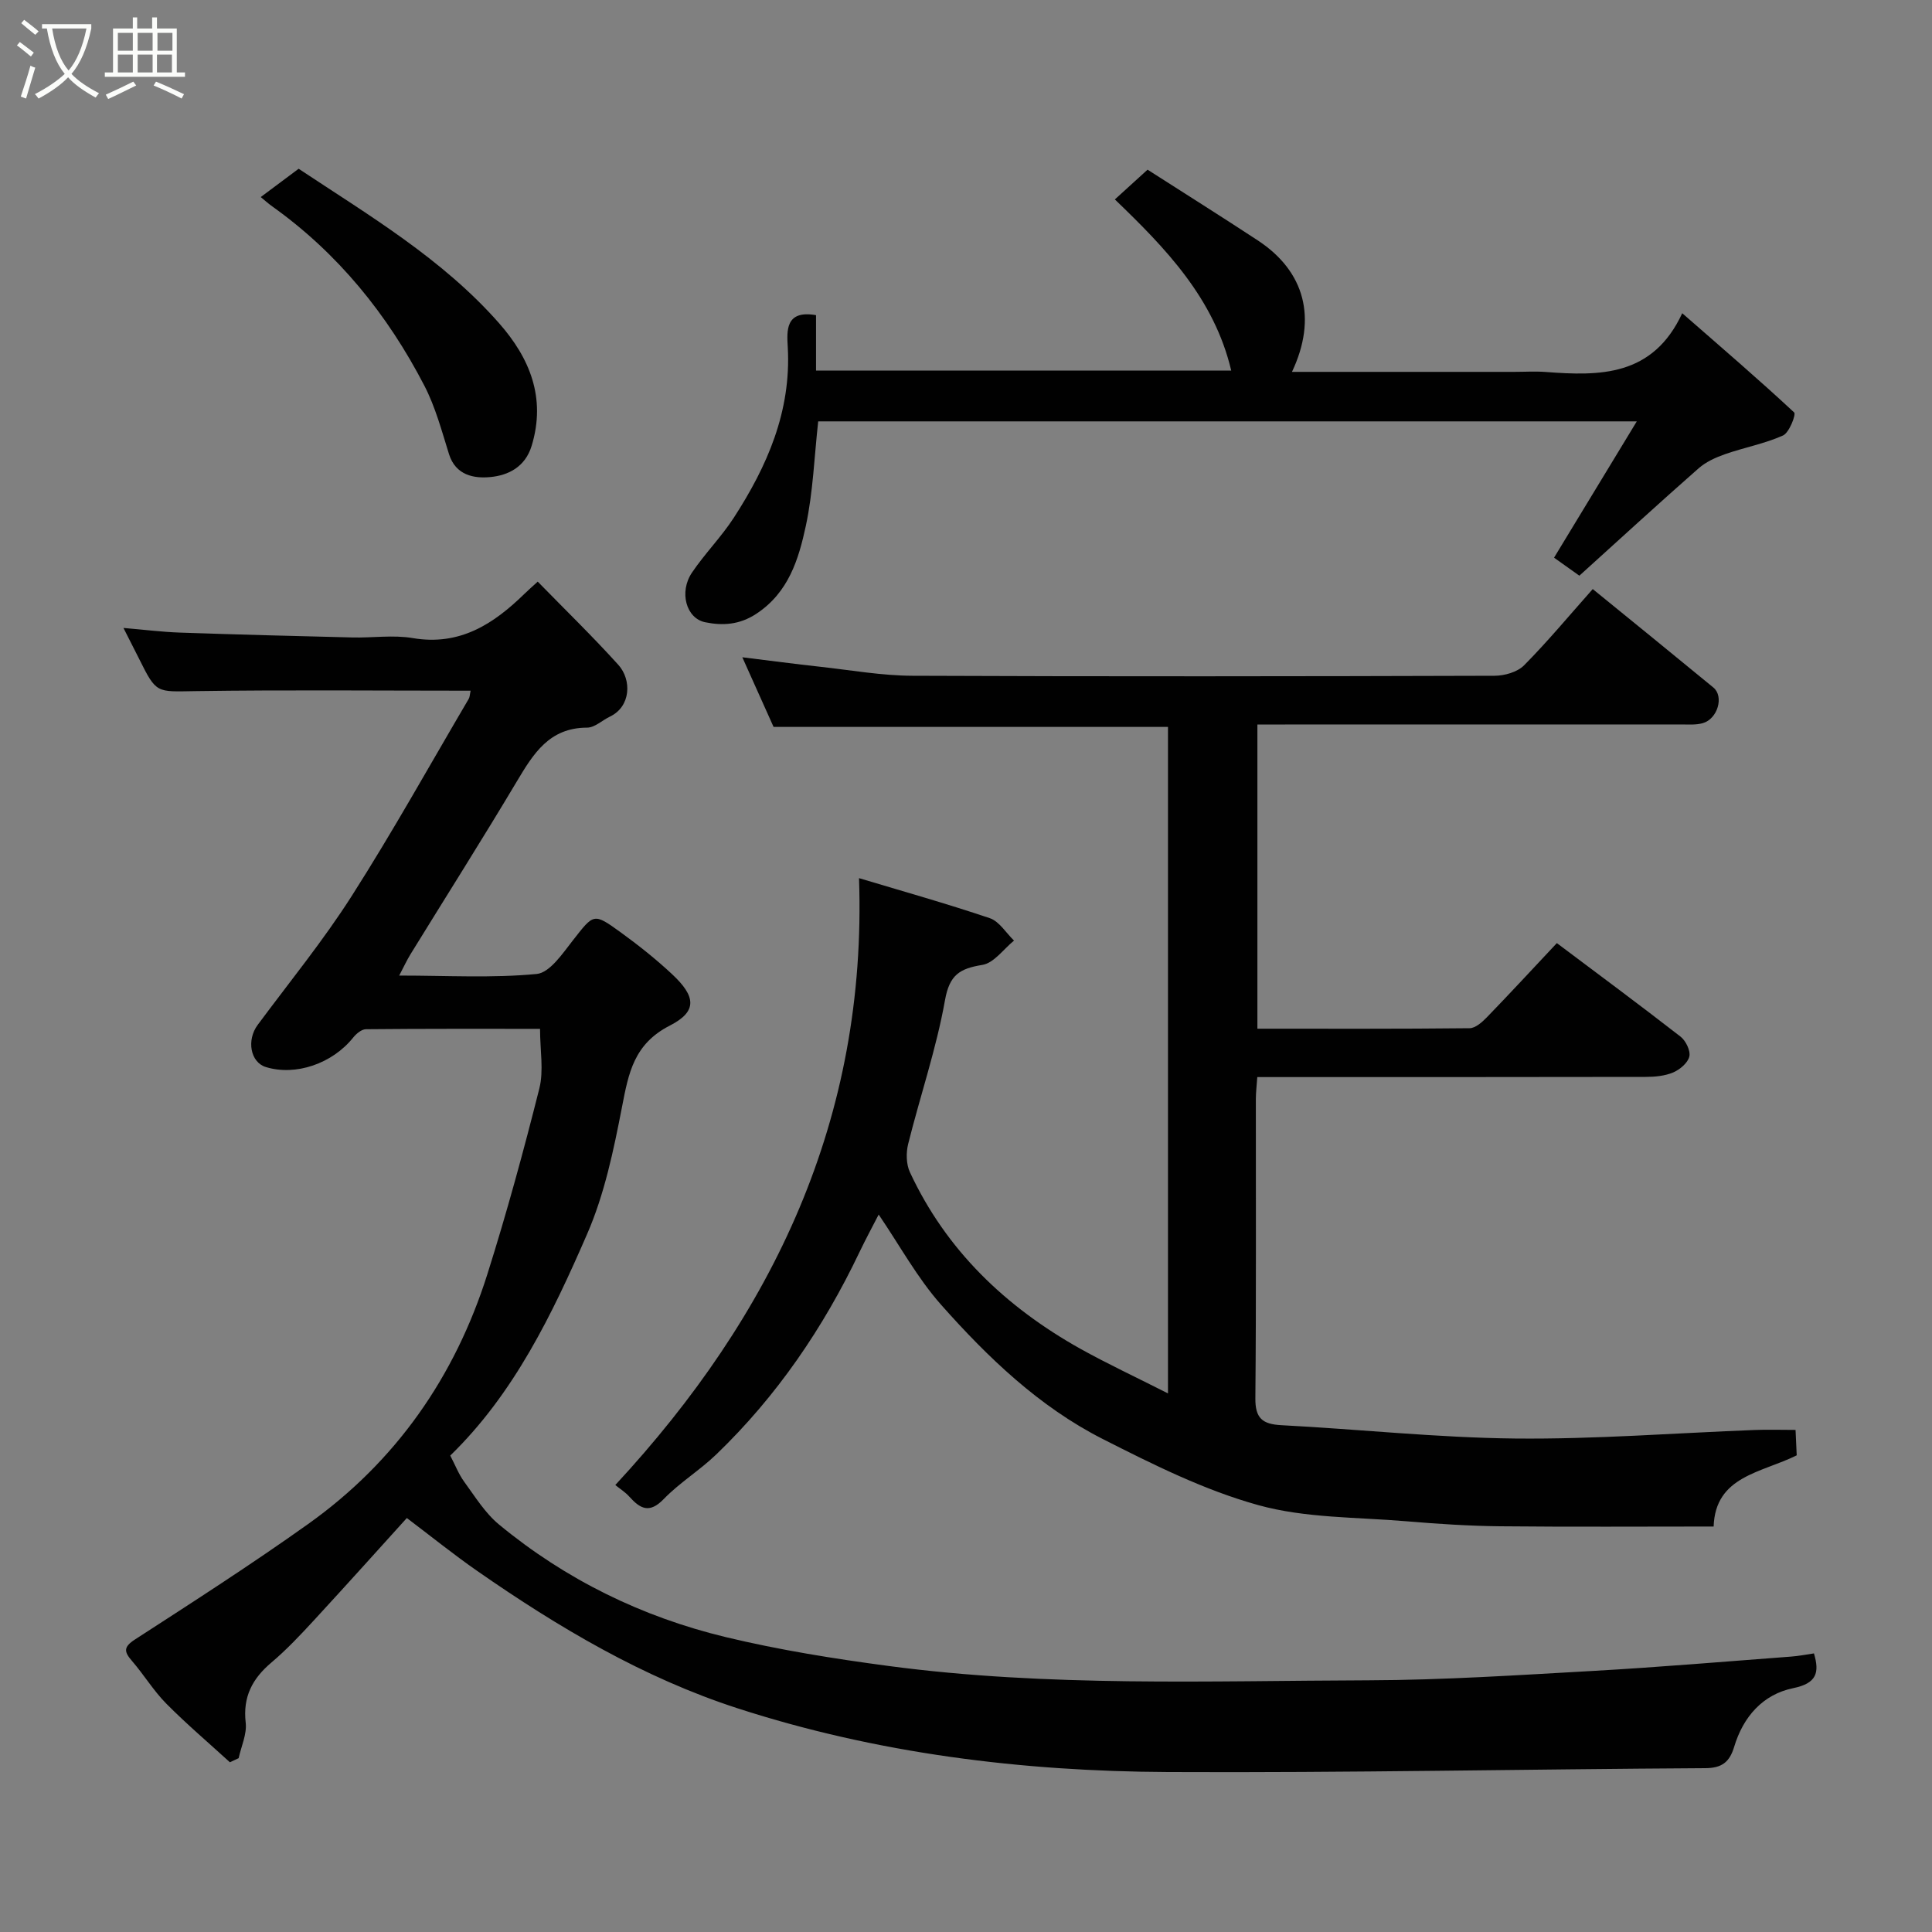 <svg enable-background="new 0 0 400 400" viewBox="0 0 400 400" xmlns="http://www.w3.org/2000/svg"><rect x="0" y="0" width="400" height="400" fill="#808080" stroke="none"/><path d="m6.4 11.7c-1-.8-1.9-1.6-2.9-2.3l.6-.7c.9.7 1.9 1.4 2.9 2.2zm-2.1 8.3c.7-2.1 1.4-4.2 2-6.4.2.1.6.3 1 .4-.7 2.3-1.3 4.4-1.9 6.4zm3-12.8c-1.1-.9-2.1-1.7-2.9-2.4l.6-.7c1 .8 2 1.5 3 2.4zm1.4-1.3v-.9h10.2v.9c-.9 4.2-2.3 7.3-4.1 9.4 1.3 1.4 3.2 2.7 5.7 4-.2.2-.4.5-.7.9-2.5-1.4-4.4-2.7-5.7-4.2-1.4 1.5-3.5 3-6.1 4.4 0 0 0 0-.1-.1-.3-.4-.5-.7-.7-.8 2.7-1.4 4.7-2.8 6.2-4.2-1.8-2.2-3-5.3-3.7-9.4zm9.2 0h-7.1c.6 3.8 1.7 6.7 3.4 8.7 1.7-2 2.9-4.8 3.7-8.7z" fill="#fbfcfa"/><path d="m31.6 3.6h.9v2.3h4.1v9.1h1.7v.9h-16.6v-.9h1.7v-9.1h4.1v-2.3h.9v2.3h3.1v-2.3zm-4 13.3.6.8c-1.9.9-3.8 1.9-5.8 2.8-.2-.3-.3-.6-.5-.9 2-.9 3.9-1.8 5.7-2.7zm-3.2-10.1v3.7h3.1v-3.7zm0 4.5v3.7h3.1v-3.7zm4.1-4.5v3.7h3.1v-3.7zm0 4.5v3.7h3.1v-3.7zm9.1 9.1c-2.1-1.1-4.1-2-5.8-2.7l.5-.8c2.2.9 4.1 1.8 5.8 2.6zm-1.9-13.6h-3.1v3.7h3.1zm-3.2 4.5v3.7h3.1v-3.7z" fill="#fbfcfa"/><g fill="#010101"><path d="m241.82 288.49c0-46.5 0-92.12 0-137.99-27.05 0-54.05 0-81.66 0-1.89-4.21-4.01-8.93-6.47-14.42 5.76.71 10.95 1.4 16.16 1.97 6.36.7 12.73 1.84 19.1 1.86 40.16.17 80.33.12 120.49 0 2.07-.01 4.71-.76 6.09-2.15 4.86-4.9 9.28-10.23 14.23-15.8 8.29 6.75 16.65 13.53 24.97 20.38 2.24 1.84.9 6.49-2.18 7.38-1.4.4-2.97.27-4.46.27-27.33.01-54.67.01-82 .01-1.81 0-3.62 0-5.76 0v62.98c14.71 0 29.32.06 43.93-.1 1.21-.01 2.61-1.26 3.58-2.26 4.83-4.99 9.55-10.1 14.49-15.36 8.55 6.42 17.15 12.79 25.59 19.35 1.1.85 2.11 2.92 1.84 4.12-.3 1.32-1.96 2.72-3.35 3.31-1.73.73-3.8.92-5.72.92-26.65.05-53.3.04-80.38.04-.11 1.63-.29 3.06-.3 4.49-.02 20.66.09 41.33-.1 61.99-.04 4.15 1.45 5.38 5.38 5.59 16.14.84 32.26 2.59 48.4 2.76 16.55.17 33.12-1.14 49.68-1.77 2.65-.1 5.3-.01 8.38-.01.09 1.93.17 3.66.24 5.26-7.29 3.64-16.85 4.25-17.2 14.74-14.75 0-29.49.1-44.22-.05-6.44-.07-12.88-.49-19.3-1.03-10.31-.88-20.97-.63-30.79-3.36-11.14-3.09-21.78-8.41-32.17-13.68-13.16-6.68-23.78-16.87-33.47-27.8-4.93-5.56-8.56-12.27-12.92-18.67-1.2 2.34-2.65 5.01-3.96 7.75-7.48 15.69-17.13 29.86-29.68 41.93-3.42 3.29-7.58 5.83-10.87 9.23-2.97 3.07-4.87 1.99-7.12-.51-.84-.94-1.95-1.63-2.9-2.4 32.68-35.26 52.17-75.85 50.46-125.65 8.86 2.66 18.05 5.24 27.08 8.29 1.97.67 3.36 3.05 5.01 4.64-2.17 1.76-4.15 4.64-6.55 5.03-4.67.76-6.8 2.03-7.74 7.31-1.79 10.05-5.14 19.81-7.62 29.75-.46 1.83-.42 4.2.36 5.87 7.54 16.2 19.87 27.91 35.27 36.54 5.68 3.16 11.58 5.91 18.16 9.25z"/><path d="m375.56 342.32c1.18 3.98.58 6.19-4.28 7.19-6.34 1.3-10.38 5.96-12.24 12.15-.95 3.15-2.52 4.4-5.97 4.42-37.09.21-74.18.98-111.27.8-30.26-.14-60.23-3.84-89.11-13.2-19.47-6.31-37.06-16.73-53.84-28.4-4.92-3.42-9.6-7.2-14.62-10.99-5 5.52-12.03 13.36-19.17 21.11-2.82 3.06-5.69 6.12-8.86 8.8-3.95 3.34-5.95 7.1-5.33 12.47.27 2.36-.93 4.89-1.46 7.34-.6.28-1.21.57-1.81.85-4.41-4.03-8.98-7.91-13.18-12.15-2.63-2.66-4.61-5.95-7.06-8.79-1.65-1.91-1.9-2.88.61-4.5 12.04-7.79 24.12-15.55 35.8-23.87 18.21-12.96 30.42-30.51 37.13-51.73 4.01-12.7 7.52-25.56 10.77-38.48.93-3.72.14-7.87.14-12.33-12.17 0-24.11-.04-36.06.08-.9.01-2 .94-2.64 1.74-4.31 5.38-11.89 7.99-18.07 6.09-3.21-.99-4.03-5.58-1.68-8.74 6.56-8.85 13.56-17.42 19.47-26.69 8.5-13.32 16.19-27.16 24.21-40.79.23-.39.22-.91.4-1.7-19.13 0-38.09-.19-57.04.09-8.01.12-8 .56-11.58-6.65-.94-1.88-1.9-3.75-3.26-6.43 4.35.37 7.98.83 11.63.96 11.93.41 23.86.72 35.79 1.01 4.16.1 8.43-.56 12.48.13 9.73 1.65 16.7-2.9 23.13-9.17.7-.68 1.43-1.33 2.74-2.52 5.66 5.8 11.37 11.34 16.69 17.23 2.79 3.09 2.62 8.63-1.73 10.71-1.6.76-3.16 2.29-4.74 2.29-7.81.01-11.1 5.36-14.53 11.11-7.18 12.04-14.69 23.89-22.04 35.82-.74 1.2-1.32 2.48-2.33 4.4 9.97 0 19.28.55 28.46-.33 2.73-.26 5.4-4.28 7.54-7.01 4.29-5.46 4.21-5.7 9.8-1.65 3.71 2.69 7.33 5.56 10.68 8.69 4.93 4.6 5.32 7.7-.44 10.65-7.48 3.83-8.55 9.84-9.91 16.85-1.73 8.92-3.62 18.04-7.22 26.31-7.23 16.63-15.15 33.06-28.34 45.87 1.01 1.93 1.73 3.83 2.88 5.41 2.25 3.08 4.33 6.49 7.22 8.87 13.8 11.4 29.62 19.14 46.96 23.31 11.07 2.66 22.38 4.47 33.68 5.97 33 4.39 66.22 3.07 99.37 2.97 15.53-.05 31.07-1.08 46.59-1.95 13.65-.77 27.27-1.94 40.9-2.96 1.55-.11 3.1-.42 4.74-.66z"/><path d="m326.99 119.19c-1.86-1.33-3.82-2.72-5.24-3.73 5.71-9.41 11.21-18.48 17.13-28.22-57.3 0-113.36 0-169.48 0-.82 7.38-1.06 14.64-2.56 21.63-1.49 6.92-3.56 13.79-10.24 18.2-3.51 2.32-7.02 2.49-10.6 1.76-3.97-.81-5.43-6.29-2.74-10.27 2.65-3.93 6.06-7.36 8.64-11.33 6.95-10.71 11.93-22.08 11.2-35.32-.19-3.36-.57-7.79 5.85-6.66v11.47h85.96c-3.53-14.95-13.56-25.31-24.09-35.43 2.26-2.05 4.3-3.91 6.77-6.16 7.19 4.61 15.05 9.54 22.8 14.63 9.78 6.42 12.35 16.12 7.1 27.23h46c2.17 0 4.34-.14 6.5.02 11.26.86 22.2.96 28.3-12.16 8.32 7.27 15.88 13.75 23.17 20.54.43.4-1.01 4.18-2.3 4.77-3.81 1.71-8.03 2.48-12 3.87-1.94.68-3.96 1.59-5.48 2.93-8.22 7.22-16.25 14.6-24.69 22.23z"/><path d="m53.98 40.8c2.79-2.09 5.26-3.92 7.85-5.86 14.61 9.69 29.79 18.66 41.52 32 6.34 7.21 9.73 15.43 6.73 25.34-1.34 4.42-4.86 6.14-8.56 6.49-3.34.32-7.17-.32-8.56-4.75-1.5-4.79-2.81-9.75-5.1-14.17-7.64-14.75-17.88-27.41-31.51-37.13-.81-.58-1.55-1.25-2.37-1.92z"/></g></svg>